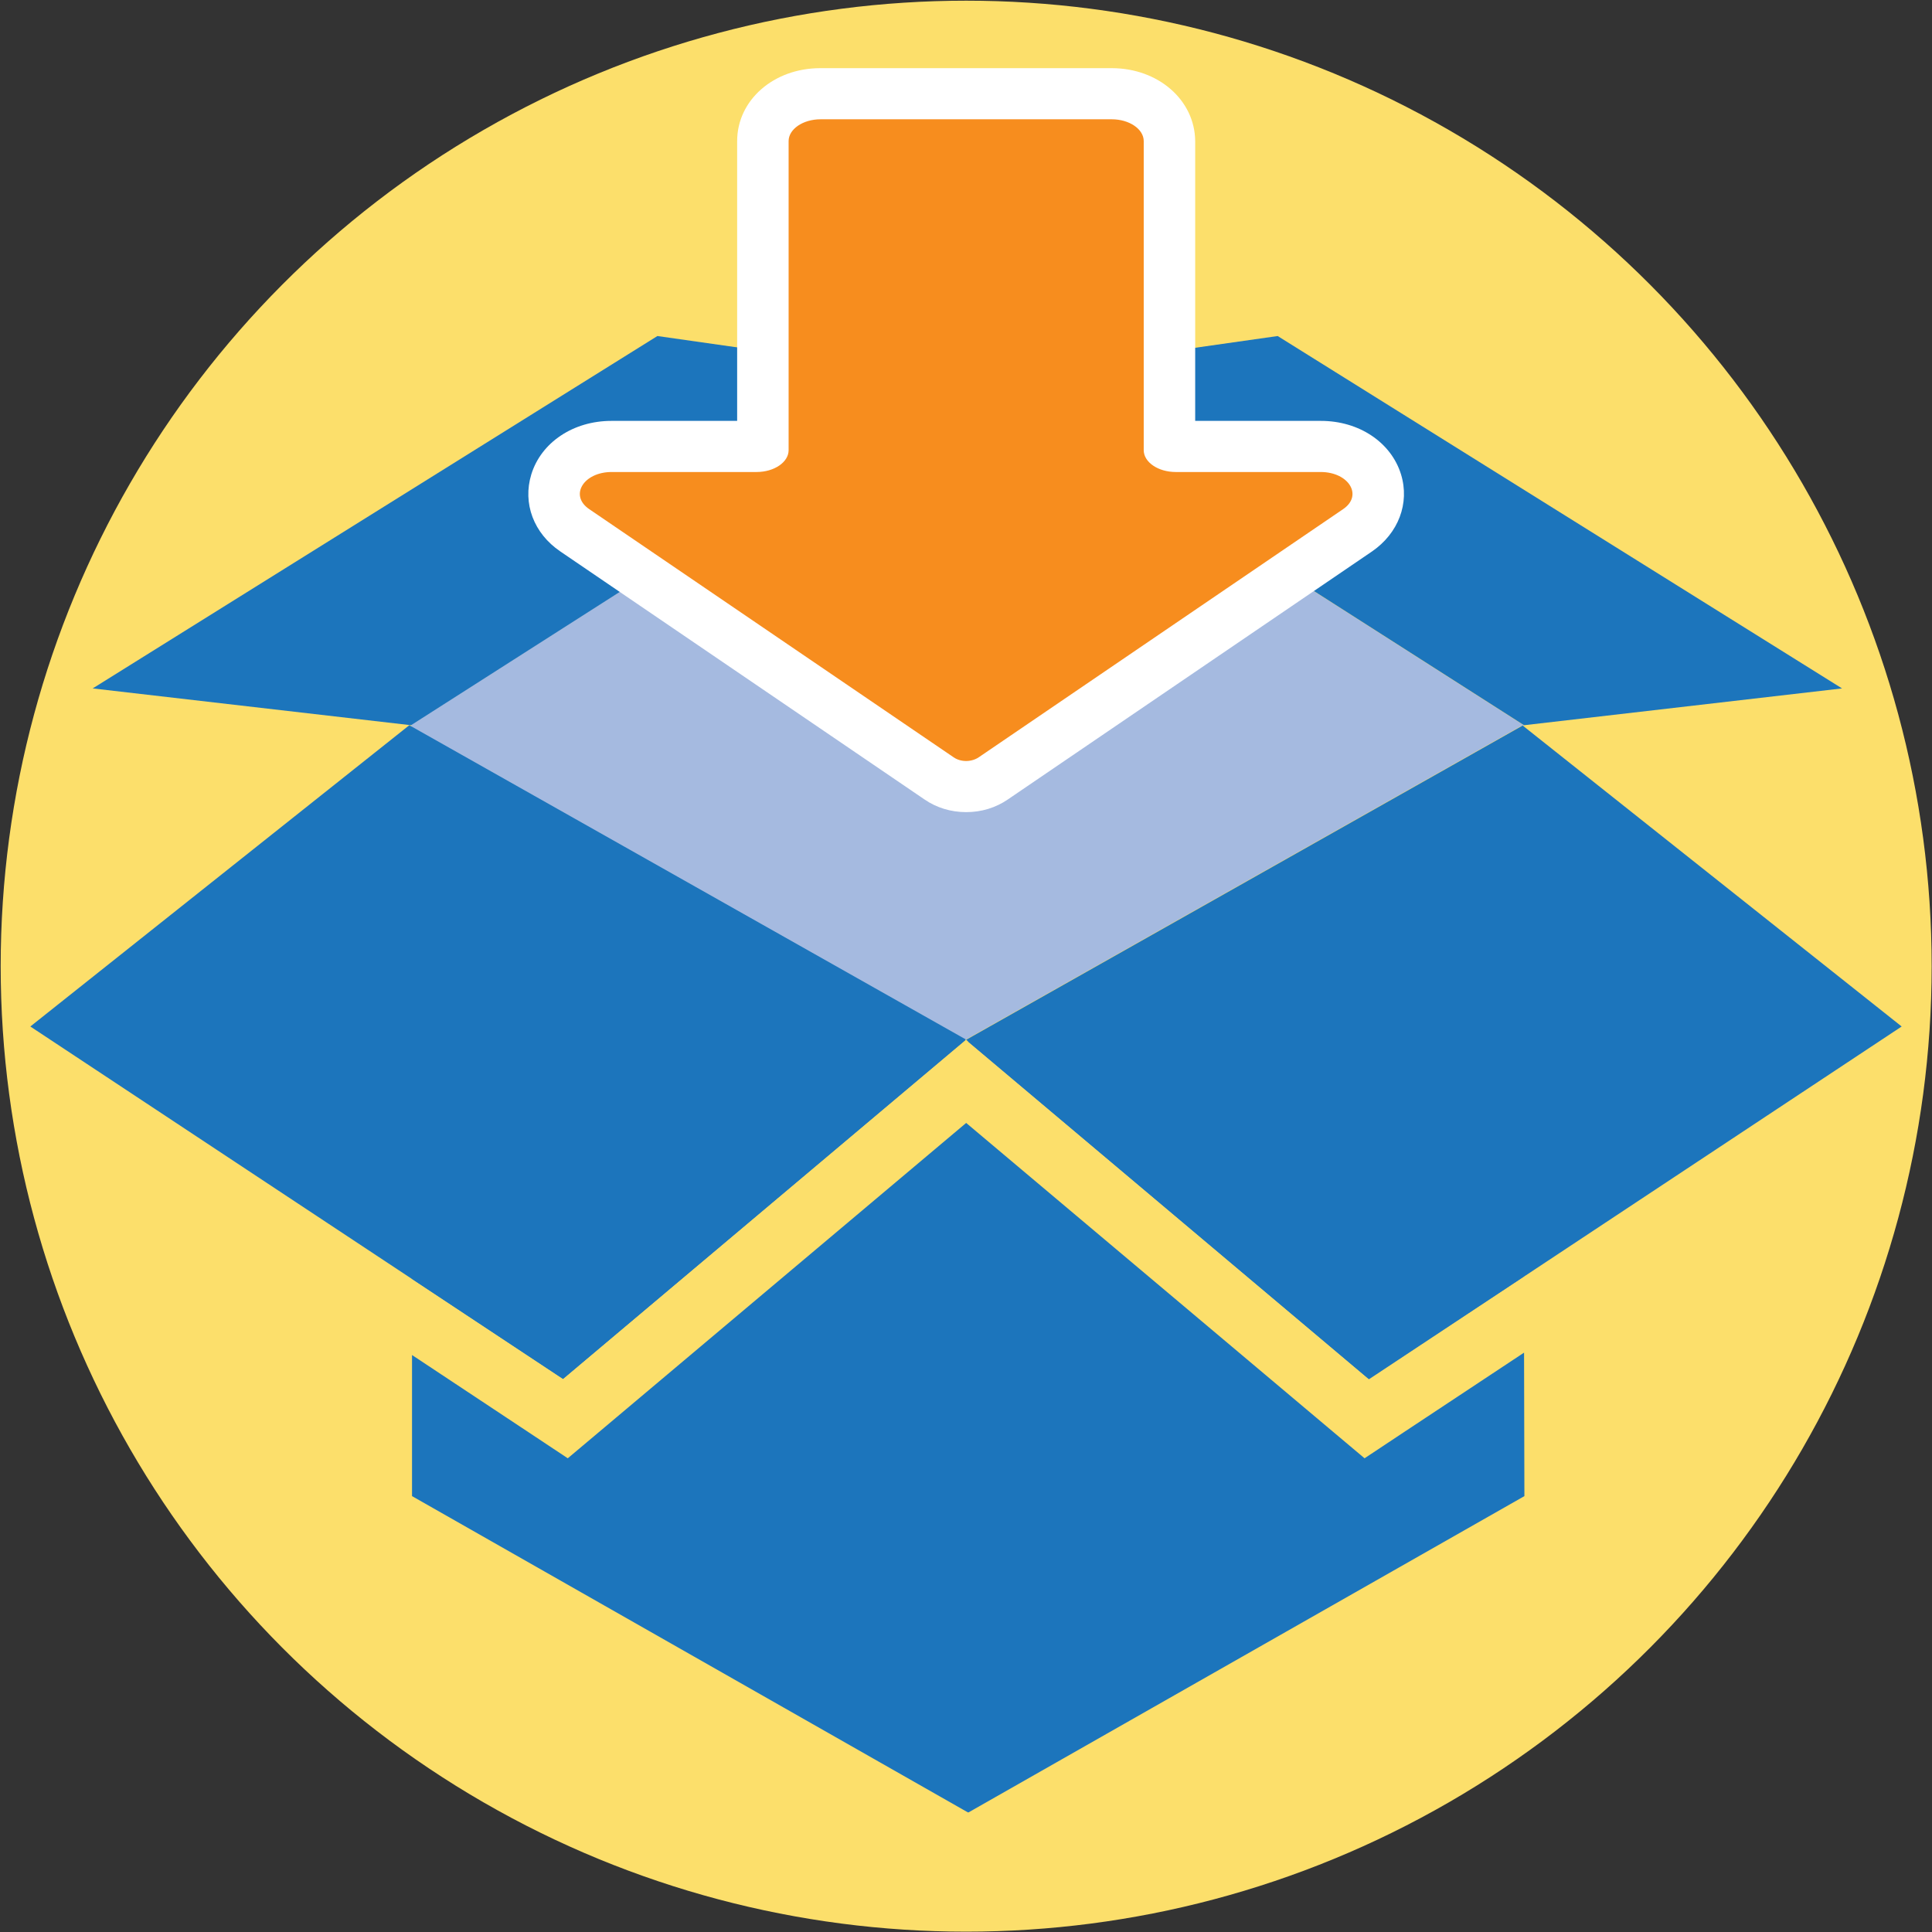 <?xml version="1.0" encoding="utf-8"?>
<!-- Generator: Adobe Illustrator 25.4.1, SVG Export Plug-In . SVG Version: 6.00 Build 0)  -->
<svg version="1.1" xmlns="http://www.w3.org/2000/svg" xmlns:xlink="http://www.w3.org/1999/xlink" x="0px" y="0px"
	 viewBox="0 0 56.69 56.69" style="enable-background:new 0 0 56.69 56.69;" xml:space="preserve">
<rect x="0" y="0" width="56.69" height="56.69" fill="#333333" stroke="none"/>
<style type="text/css">
	.st0{fill:#FCDF6B;}
	.st1{display:none;fill:#FFFFFF;}
	.st2{display:none;fill:#1C75BC;}
	.st3{display:none;}
	.st4{display:inline;fill:#F47920;}
	.st5{fill:#1C75BC;}
	.st6{fill:none;}
	.st7{fill:#A5BAE0;}
	.st8{fill:#F78D1E;}
	.st9{fill:#FFFFFF;}
</style>
<g id="Слой_1">
	<circle id="XMLID_15_" class="st0" cx="28.35" cy="28.35" r="28.33"/>
	<circle id="XMLID_1_" class="st1" cx="37.42" cy="19.72" r="16.25"/>
	<path id="XMLID_7_" class="st2" d="M38.99,45.5c-0.07-0.76-0.13-1.51-0.49-2.2c-1.97-3.8-8.12-2.69-11.16-5.23l-0.86-0.93
		c0-1.14-0.45-2.88,0.58-3.58c1.11-0.74,1.52-2.19,2.34-3.19c0.57-0.69,1.49-1.09,1.79-1.98c0.46-1.33,0.33-2.83-0.79-3.81
		c-0.07-0.06-0.14-0.12-0.17-0.2c-0.03-0.08-0.01-0.16,0.01-0.24c0.16-0.79,0.36-1.55,0.36-2.36c0-4.47-3.62-8.1-8.1-8.1
		c-4.47,0-8.1,3.63-8.1,8.1c0,0.81,0.2,1.57,0.36,2.36c0.02,0.08,0.03,0.16,0.01,0.24c-0.03,0.08-0.1,0.14-0.17,0.2
		c-1.12,0.97-1.25,2.48-0.79,3.81c0.31,0.89,1.22,1.28,1.79,1.98c0.82,1.01,1.23,2.45,2.34,3.19c1.04,0.69,0.58,2.44,0.58,3.58
		l-0.86,0.93c-3.04,2.54-9.19,1.43-11.16,5.23c-0.36,0.69-0.42,1.45-0.49,2.2c-0.09,0.94-0.4,1.91-0.31,2.86
		c0.35,3.58,6.5,4.76,9.23,5.28c2.49,0.47,5.02,0.61,7.55,0.58c2.53,0.04,5.06-0.11,7.55-0.58c2.73-0.52,8.88-1.69,9.23-5.28
		C39.39,47.41,39.08,46.44,38.99,45.5z"/>
	<g id="XMLID_2_" class="st3">
		<path id="XMLID_3_" class="st4" d="M35.35,25.61c-0.25-2.15,0.42-4.26,1.97-6.34L38.35,18c1.13-1.44,1.73-2.64,1.76-3.63
			c0.04-1.55-1.02-2.47-2.57-2.47c-1.8,0-2.92,1.48-3.27,3.17l-4.86-1.09c0.32-1.8,1.16-3.35,2.54-4.68
			c1.37-1.37,3.42-2.01,6.16-1.94C40.21,7.4,42.01,8,43.52,9.1s2.32,2.61,2.5,4.47c0.39,3.13-1.3,5.28-3.8,7.5
			c-0.99,0.95-1.62,1.66-1.94,2.15c-0.39,0.74-0.6,1.51-0.6,2.39H35.35z M37.68,27.55c1.83,0,3.1,1.41,3.1,3.1
			c0,1.69-1.27,3.06-3.1,3.06c-1.69,0-3.06-1.27-3.06-3.06C34.61,28.96,35.88,27.55,37.68,27.55z"/>
	</g>
</g>
<g id="Слой_2">
	<g>
		<path class="st5" d="M28.33,30.52l-5.08-2.89l-11.16-6.3l-0.01,16.19l4.44,2.94L28.33,30.52z M44.72,37.45l-0.01-16.13l-0.03-0.02
			l-16.28,9.26l11.76,9.9L44.72,37.45z M44.72,39.69l-3.52,2.33l-1.16,0.77l-1.07-0.9l-10.62-8.94l-10.62,8.94l-1.07,0.9l-1.16-0.77
			l-3.41-2.26l0,4.14l16.31,9.28h0.02l16.31-9.28L44.72,39.69z"/>
		<path class="st6" d="M28.41,53.19l16.31-9.28l-0.01-22.63L28.4,30.57l-16.31-9.28l-0.01,22.63l16.31,9.28H28.41z"/>
		<path class="st7" d="M44.71,21.28L29.09,11.3l-0.68-0.37h-0.02l-0.92,0.5l-15.4,9.83v0.07l16.26,9.18l16.33-9.22l0.04,0.03
			L44.71,21.28L44.71,21.28z"/>
		<g>
			<path id="XMLID_59_" class="st5" d="M54.05,20.2L37.49,9.86l-8.71,1.24l15.94,10.18L54.05,20.2z M28,11.1l-8.71-1.24L2.72,20.2
				l9.34,1.08L28,11.1z M0.89,30.12l15.63,10.34l11.82-9.96l-16.33-9.22L0.89,30.12z M44.68,21.29l-16.33,9.22l11.82,9.96
				L55.8,30.12L44.68,21.29z"/>
		</g>
	</g>
	<g id="XMLID_4_">
		<path id="XMLID_33_" class="st8" d="M28.35,23.07c-0.29,0-0.57-0.08-0.8-0.23l-10.69-7.28c-0.5-0.34-0.71-0.89-0.55-1.42
			c0.19-0.62,0.85-1.04,1.63-1.04h4.25c0.08,0,0.15-0.02,0.19-0.03V4.14c0-0.78,0.74-1.39,1.69-1.39h8.55
			c0.95,0,1.69,0.61,1.69,1.39v8.93c0.04,0.02,0.1,0.03,0.19,0.03h4.25c0.79,0,1.44,0.42,1.64,1.04c0.16,0.53-0.05,1.08-0.55,1.42
			l-10.69,7.28C28.92,22.99,28.64,23.07,28.35,23.07z"/>
		<path id="XMLID_30_" class="st9" d="M32.62,3.5c0.52,0,0.94,0.29,0.94,0.64v9.07c0,0.35,0.42,0.64,0.94,0.64h4.25
			c0.83,0,1.25,0.69,0.66,1.09l-10.69,7.28c-0.1,0.07-0.24,0.11-0.37,0.11c-0.14,0-0.27-0.04-0.37-0.11l-10.69-7.28
			c-0.59-0.4-0.17-1.09,0.66-1.09h4.25c0.52,0,0.94-0.29,0.94-0.64V4.14c0-0.35,0.42-0.64,0.94-0.64H32.62 M32.62,2h-8.55
			c-1.37,0-2.44,0.94-2.44,2.14v8.21h-3.69c-1.12,0-2.06,0.63-2.35,1.57c-0.26,0.85,0.07,1.73,0.85,2.26l10.69,7.28
			c0.35,0.24,0.77,0.37,1.22,0.37c0.45,0,0.87-0.13,1.22-0.37l10.69-7.28c0.77-0.53,1.11-1.41,0.85-2.26
			c-0.29-0.94-1.23-1.57-2.35-1.57h-3.69V4.14C35.06,2.94,33.99,2,32.62,2L32.62,2z"/>
	</g>
</g>
</svg>
